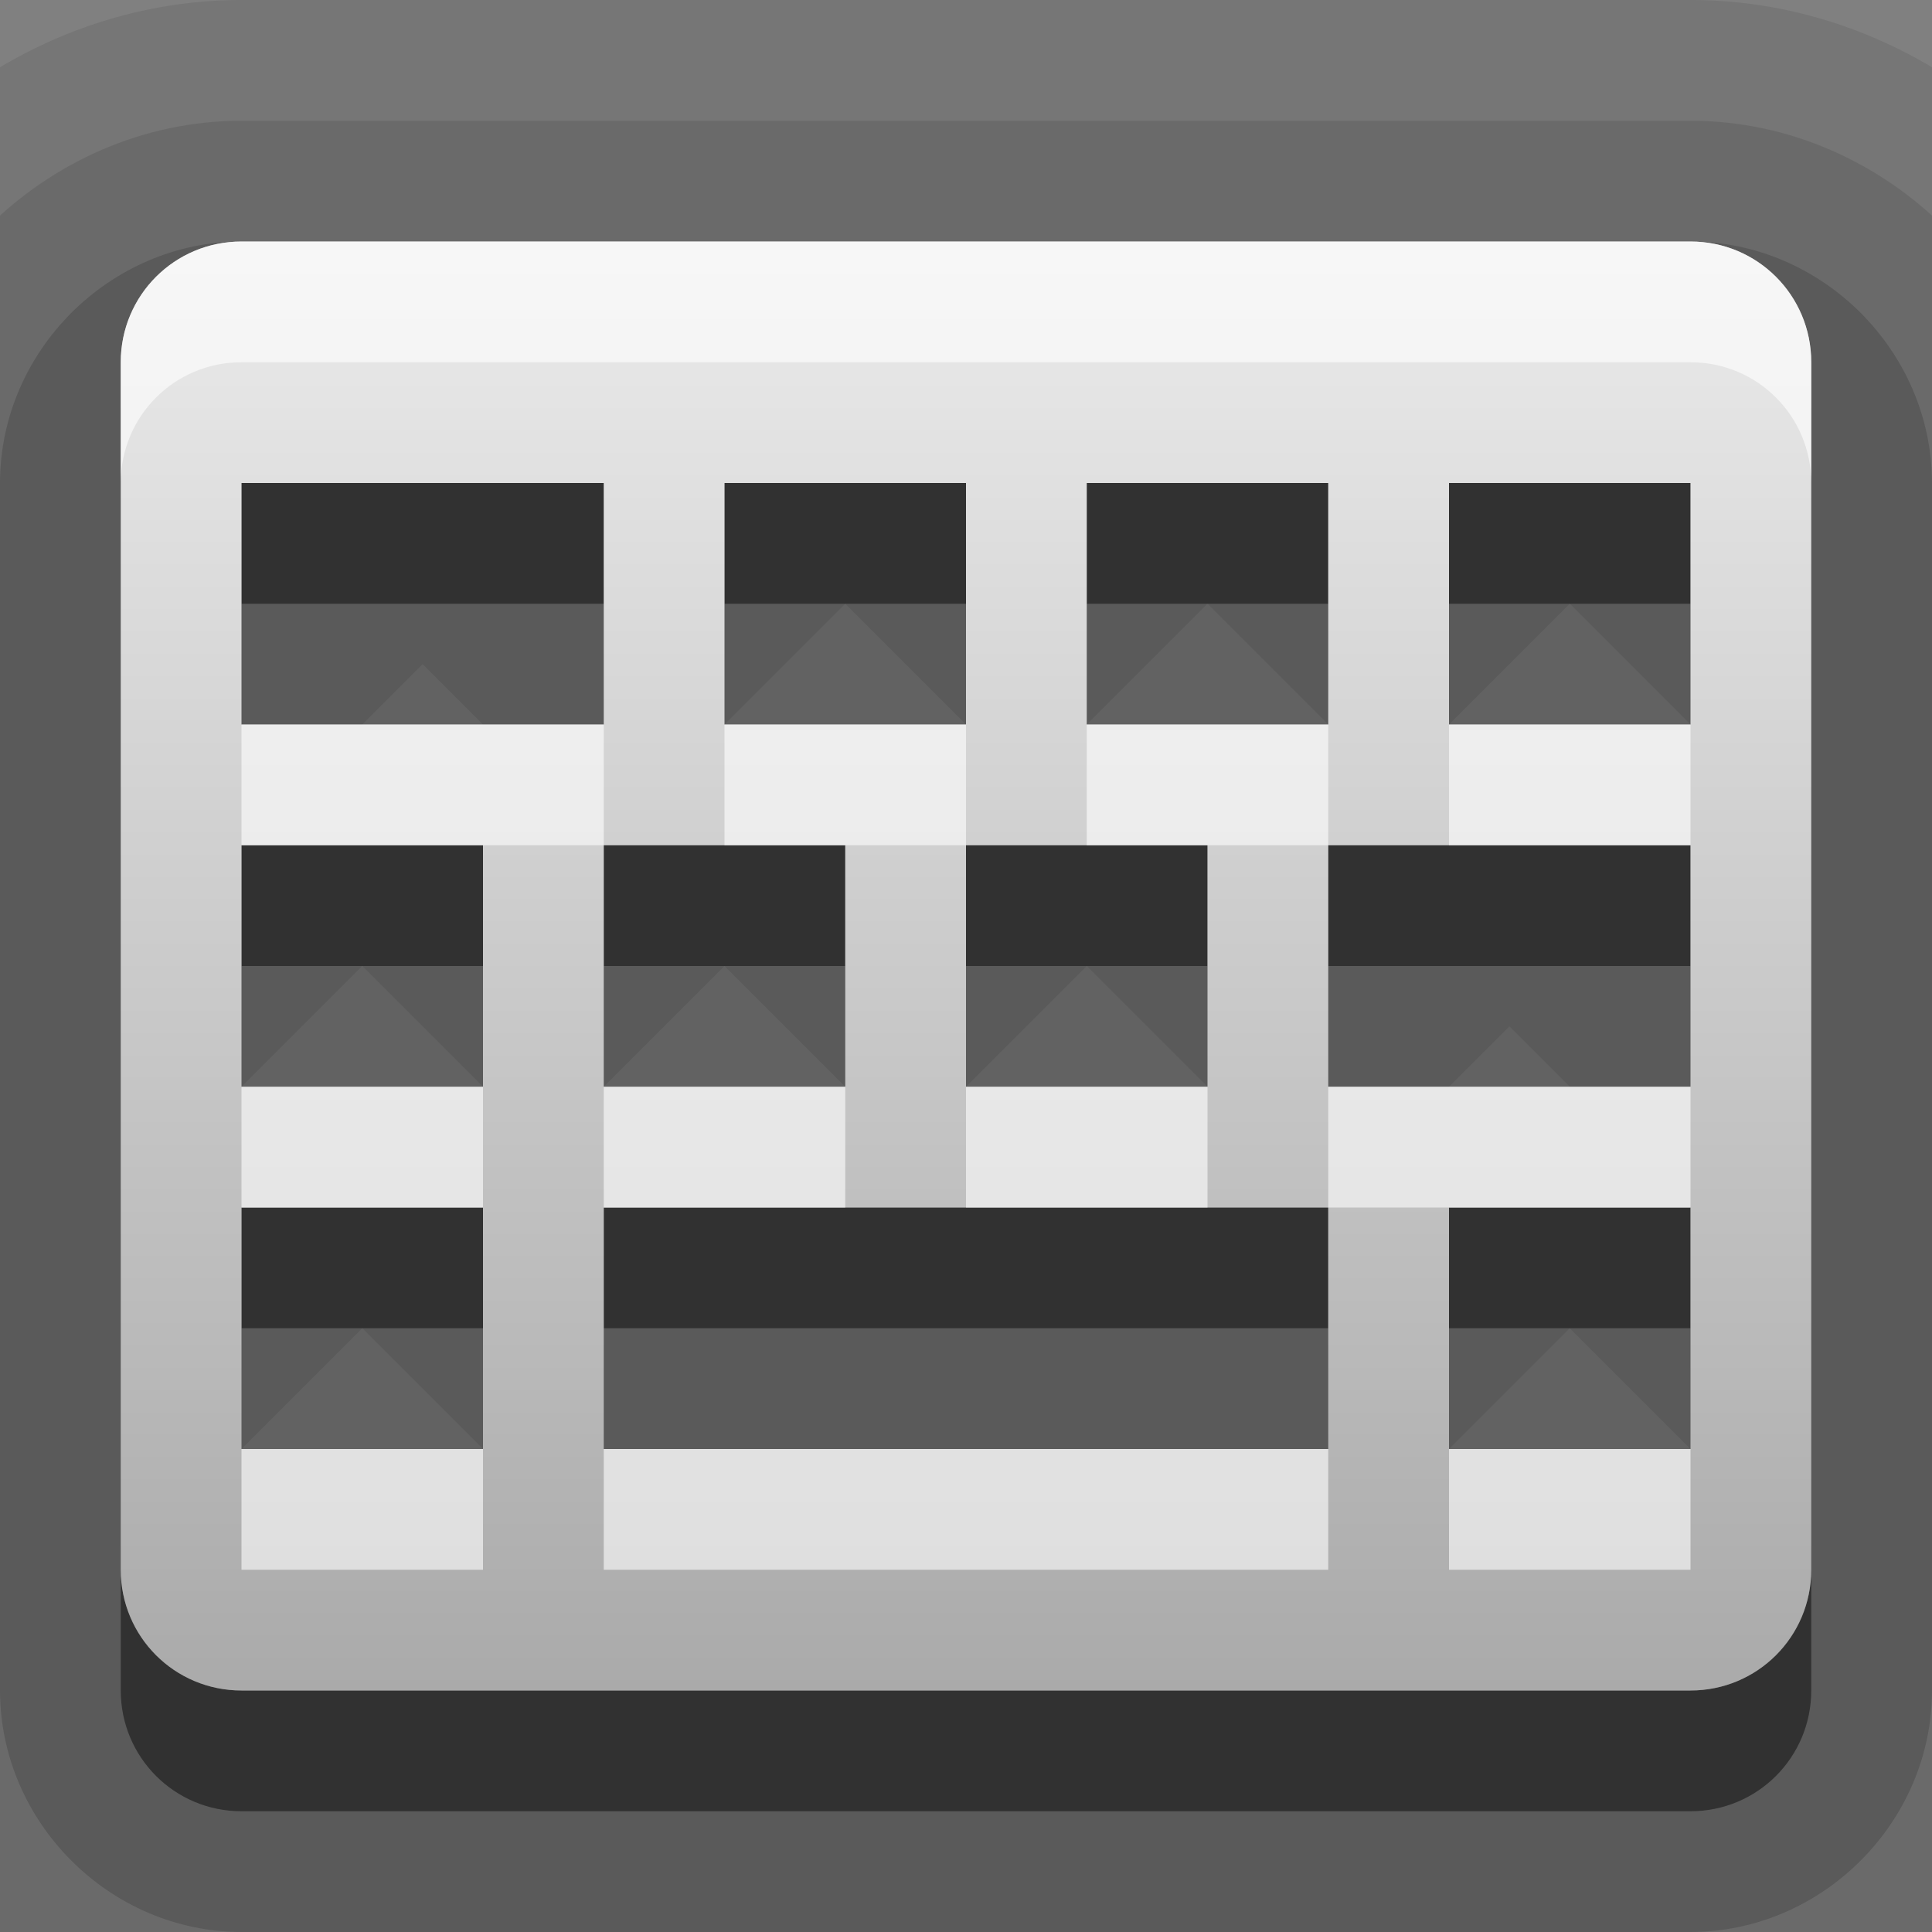 <?xml version="1.0" encoding="UTF-8"?>
<svg id="svg29" width="16" height="16" version="1.1" xmlns="http://www.w3.org/2000/svg" xmlns:cc="http://creativecommons.org/ns#" xmlns:dc="http://purl.org/dc/elements/1.1/" xmlns:rdf="http://www.w3.org/1999/02/22-rdf-syntax-ns#">
 <rect width="100%" height="100%" fill="#808080" stroke="none"/>
 <defs id="defs7">
  <linearGradient id="gr0" x1="8" x2="8" y1="2" y2="14" gradientUnits="userSpaceOnUse">
   <stop id="stop2" stop-color="#ebebeb" offset="0"/>
   <stop id="stop4" stop-color="#aaa" offset="1"/>
  </linearGradient>
 </defs>
 <path id="path9" transform="translate(0,1)" d="m2 1c-1.091 0-2 0.909-2 2v10c0 1.091 0.909 2 2 2h12c1.091 0 2-0.909 2-2v-10c0-1.091-0.909-2-2-2z" opacity=".15"/>
 <path id="path12" transform="translate(0,1)" d="m2 0c-1.627 0-3 1.373-3 3v10c0 1.627 1.373 3 3 3h12c1.627 0 3-1.373 3-3v-10c0-1.627-1.373-3-3-3z" opacity=".1"/>
 <path id="path15" transform="translate(0,1)" d="m2-1c-2.164 0-4 1.836-4 4v10c0 2.164 1.836 4 4 4h12c2.164 0 4-1.836 4-4v-10c0-2.164-1.836-4-4-4zm5 5 1 1-1 1-1-1zm3 0 1 1-1 1-1-1zm3 0 1 1-1 1-1-1zm-9.5 0.5 0.5 0.5-0.5 0.5-0.5-0.5zm-0.5 2.5 1 1-1 1-1-1zm3 0 1 1-1 1-1-1zm3 0 1 1-1 1-1-1zm3.5 0.5 0.5 0.5-0.5 0.5-0.5-0.5zm-9.5 2.5 1 1-1 1-1-1zm10 0 1 1-1 1-1-1z" opacity=".08"/>
 <path id="path18" d="m2 4v1h3v-1h-3zm4 0v1h2v-1h-2zm3 0v1h2v-1h-2zm3 0v1h2v-1h-2zm-10 3v1h2v-1h-2zm3 0v1h2v-1h-1-1zm3 0v1h2v-1h-1-1zm3 0v1h3v-1h-2-1zm-9 3v1h2v-1h-2zm3 0v1h6v-1h-1-2-1-2zm7 0v1h2v-1h-2zm-11 3v1c0 0.554 0.446 1 1 1h12c0.554 0 1-0.446 1-1v-1c0 0.554-0.446 1-1 1h-12c-0.554 0-1-0.446-1-1z" opacity=".45"/>
 <path id="base" d="m2 2c-0.554 0-1 0.446-1 1v10c0 0.554 0.446 1 1 1h12c0.554 0 1-0.446 1-1v-10c0-0.554-0.446-1-1-1zm0 2h3v2h-3zm4 0h2v2h-2zm3 0h2v2h-2zm3 0h2v2h-2zm-10 3h2v2h-2zm3 0h2v2h-2zm3 0h2v2h-2zm3 0h3v2h-3zm-9 3h2v2h-2zm3 0h6v2h-6zm7 0h2v2h-2z" fill="url(#gr0)"/>
 <path id="path24" d="m2 2c-0.554 0-1 0.446-1 1v1c0-0.554 0.446-1 1-1h12c0.554 0 1 0.446 1 1v-1c0-0.554-0.446-1-1-1h-12zm0 4v1h2 1v-1h-3zm4 0v1h1 1v-1h-2zm3 0v1h1 1v-1h-2zm3 0v1h2v-1h-2zm-10 3v1h2v-1h-2zm3 0v1h2v-1h-2zm3 0v1h2v-1h-2zm3 0v1h1 2v-1h-3zm-9 3v1h2v-1h-2zm3 0v1h6v-1h-6zm7 0v1h2v-1h-2z" fill="#fff" opacity=".6"/>
</svg>
